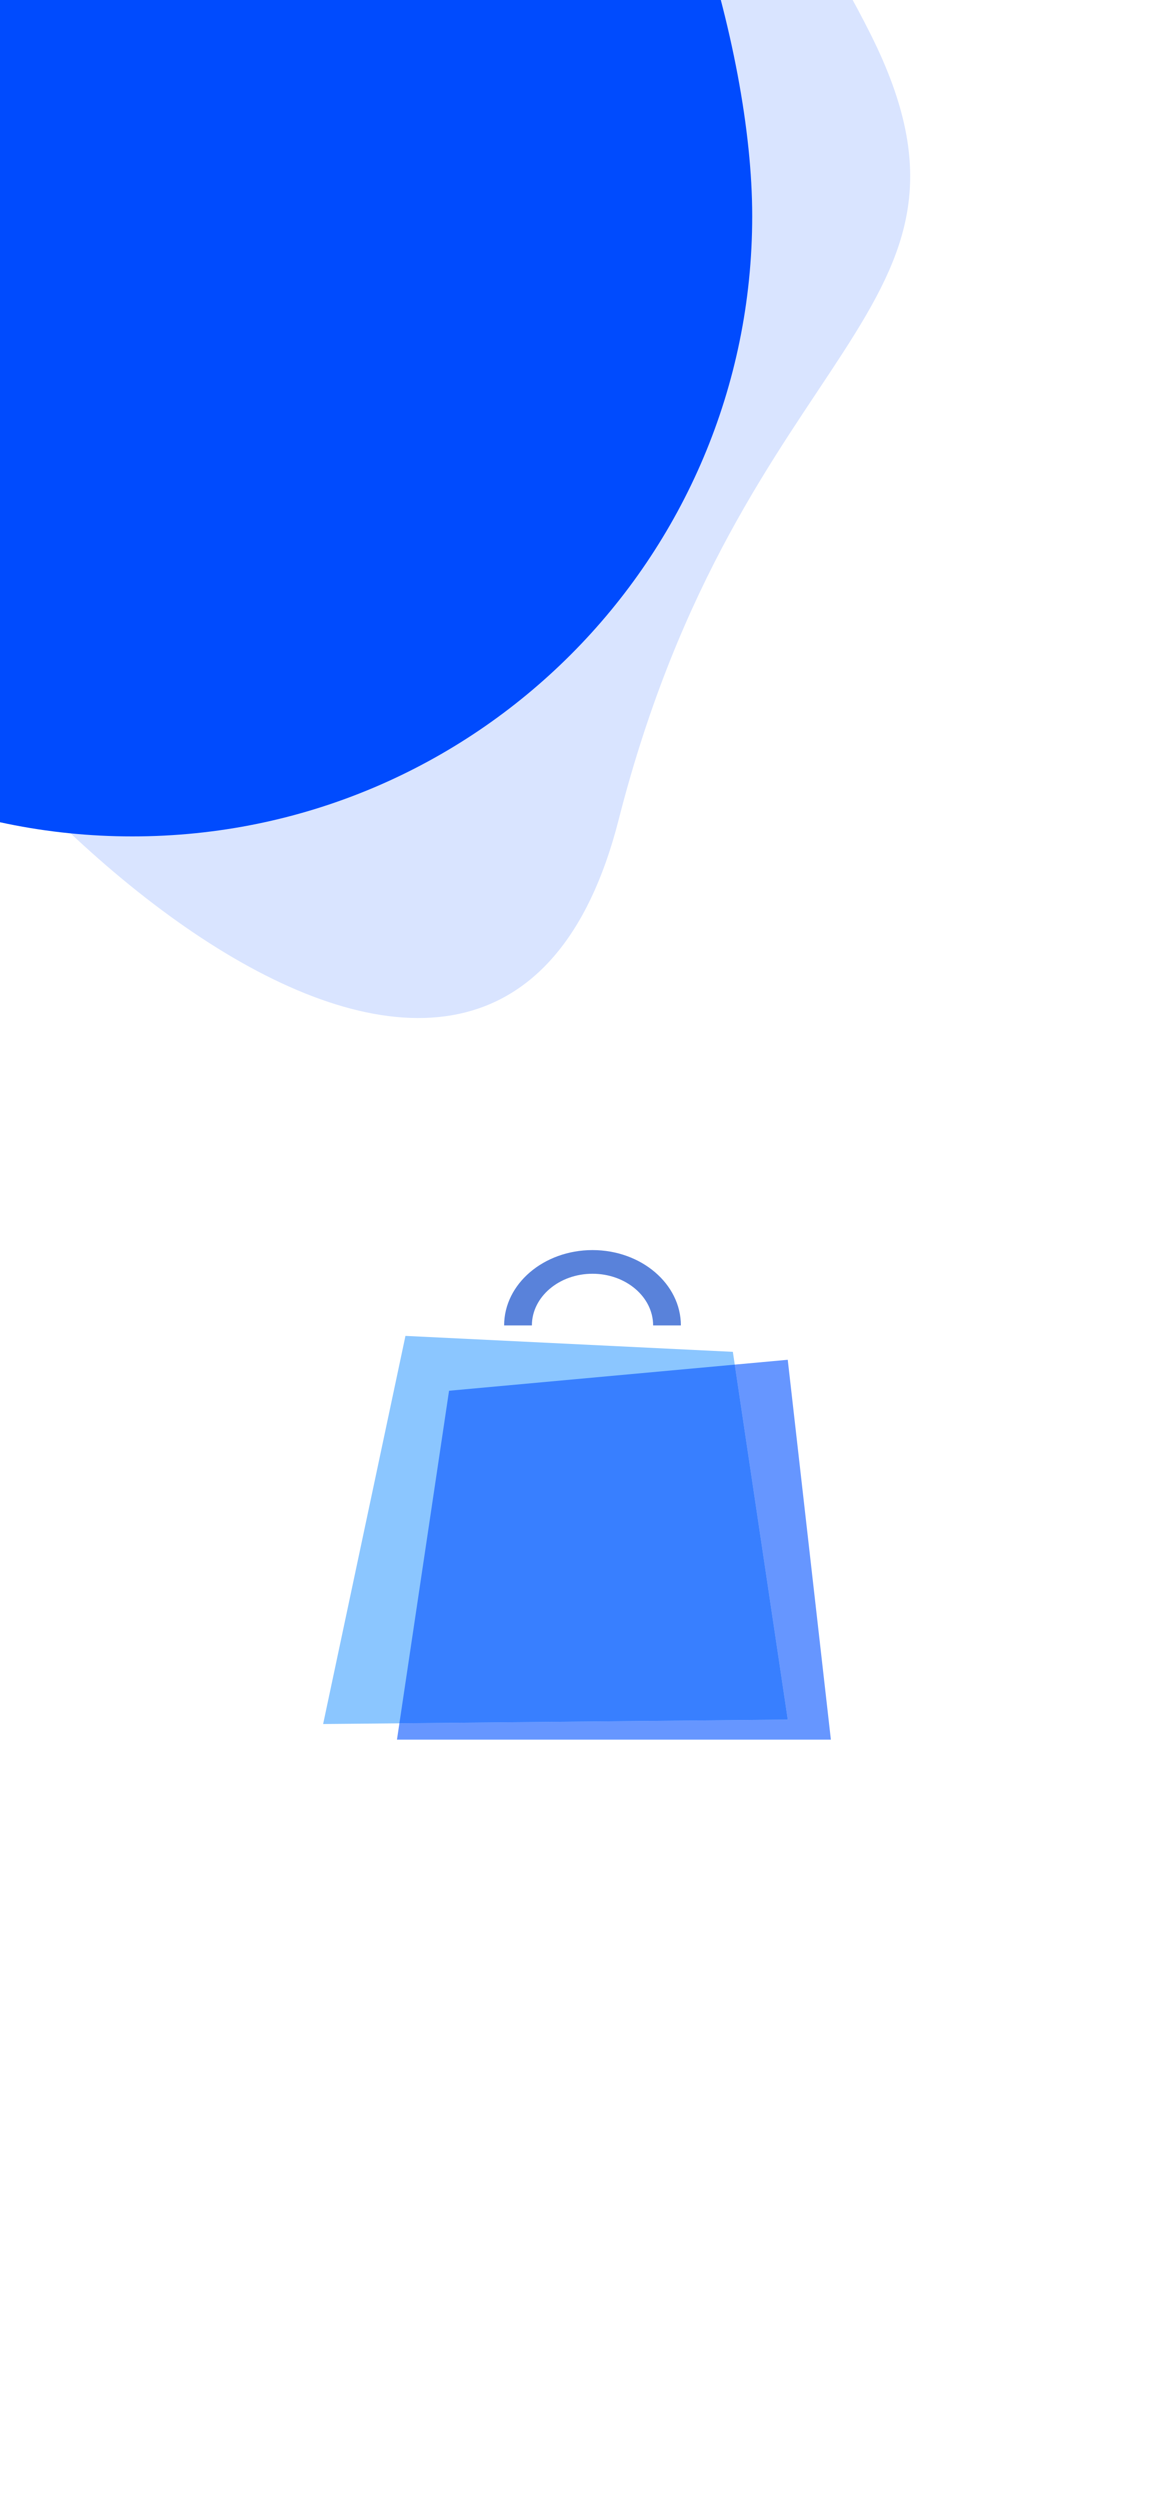 <svg fill="none" height="812" viewBox="0 0 375 812" width="375" xmlns="http://www.w3.org/2000/svg">
    <rect x="0" y="0" width="375" height="812" fill="#333333" stroke="none"/>
    <g clip-path="url(#clip0_0_12584)">
        <rect fill="white" height="812" width="375" />
        <path
            d="M201.008 266.33C161.149 422.443 -19.544 258.17 -61.219 155.021C-102.894 51.872 -53.059 -65.531 50.09 -107.206C153.239 -148.881 237.498 -79.702 282.998 11.298C328.498 102.298 240.867 110.216 201.008 266.33Z"
            fill="#D9E4FF" />
        <path
            d="M43 -131.222C138.438 -261.036 244.435 -41.036 244.435 70.214C244.435 181.464 154.25 271.65 43 271.65C-68.25 271.65 -158.436 181.464 -158.436 70.214C-158.436 -41.036 -52.438 -1.407 43 -131.222Z"
            fill="#004BFE" />
        <path d="M255.985 558.484L105 559.932L131.756 433.87L238.146 439.052L255.985 558.484Z"
            fill="#8BC6FF" />
        <path
            d="M270 565H128.996L129.788 559.696L255.985 558.486L238.766 443.202L255.985 441.628L270 565Z"
            fill="#0051FF" fill-opacity="0.6" />
        <path d="M129.788 559.696L145.921 451.688L238.766 443.202L255.985 558.486L129.788 559.696Z"
            fill="#0051FF" fill-opacity="0.6" />
        <path
            d="M221.256 430.474H212.235C212.235 421.218 203.4 413.688 192.538 413.688C181.677 413.688 172.841 421.218 172.841 430.474H163.819C163.819 416.979 176.702 406 192.538 406C208.373 406 221.256 416.979 221.256 430.474Z"
            fill="#5982DA" />
    </g>
    <defs>
        <clipPath id="clip0_0_12584">
            <rect fill="white" height="812" width="375" />
        </clipPath>
    </defs>
</svg>
